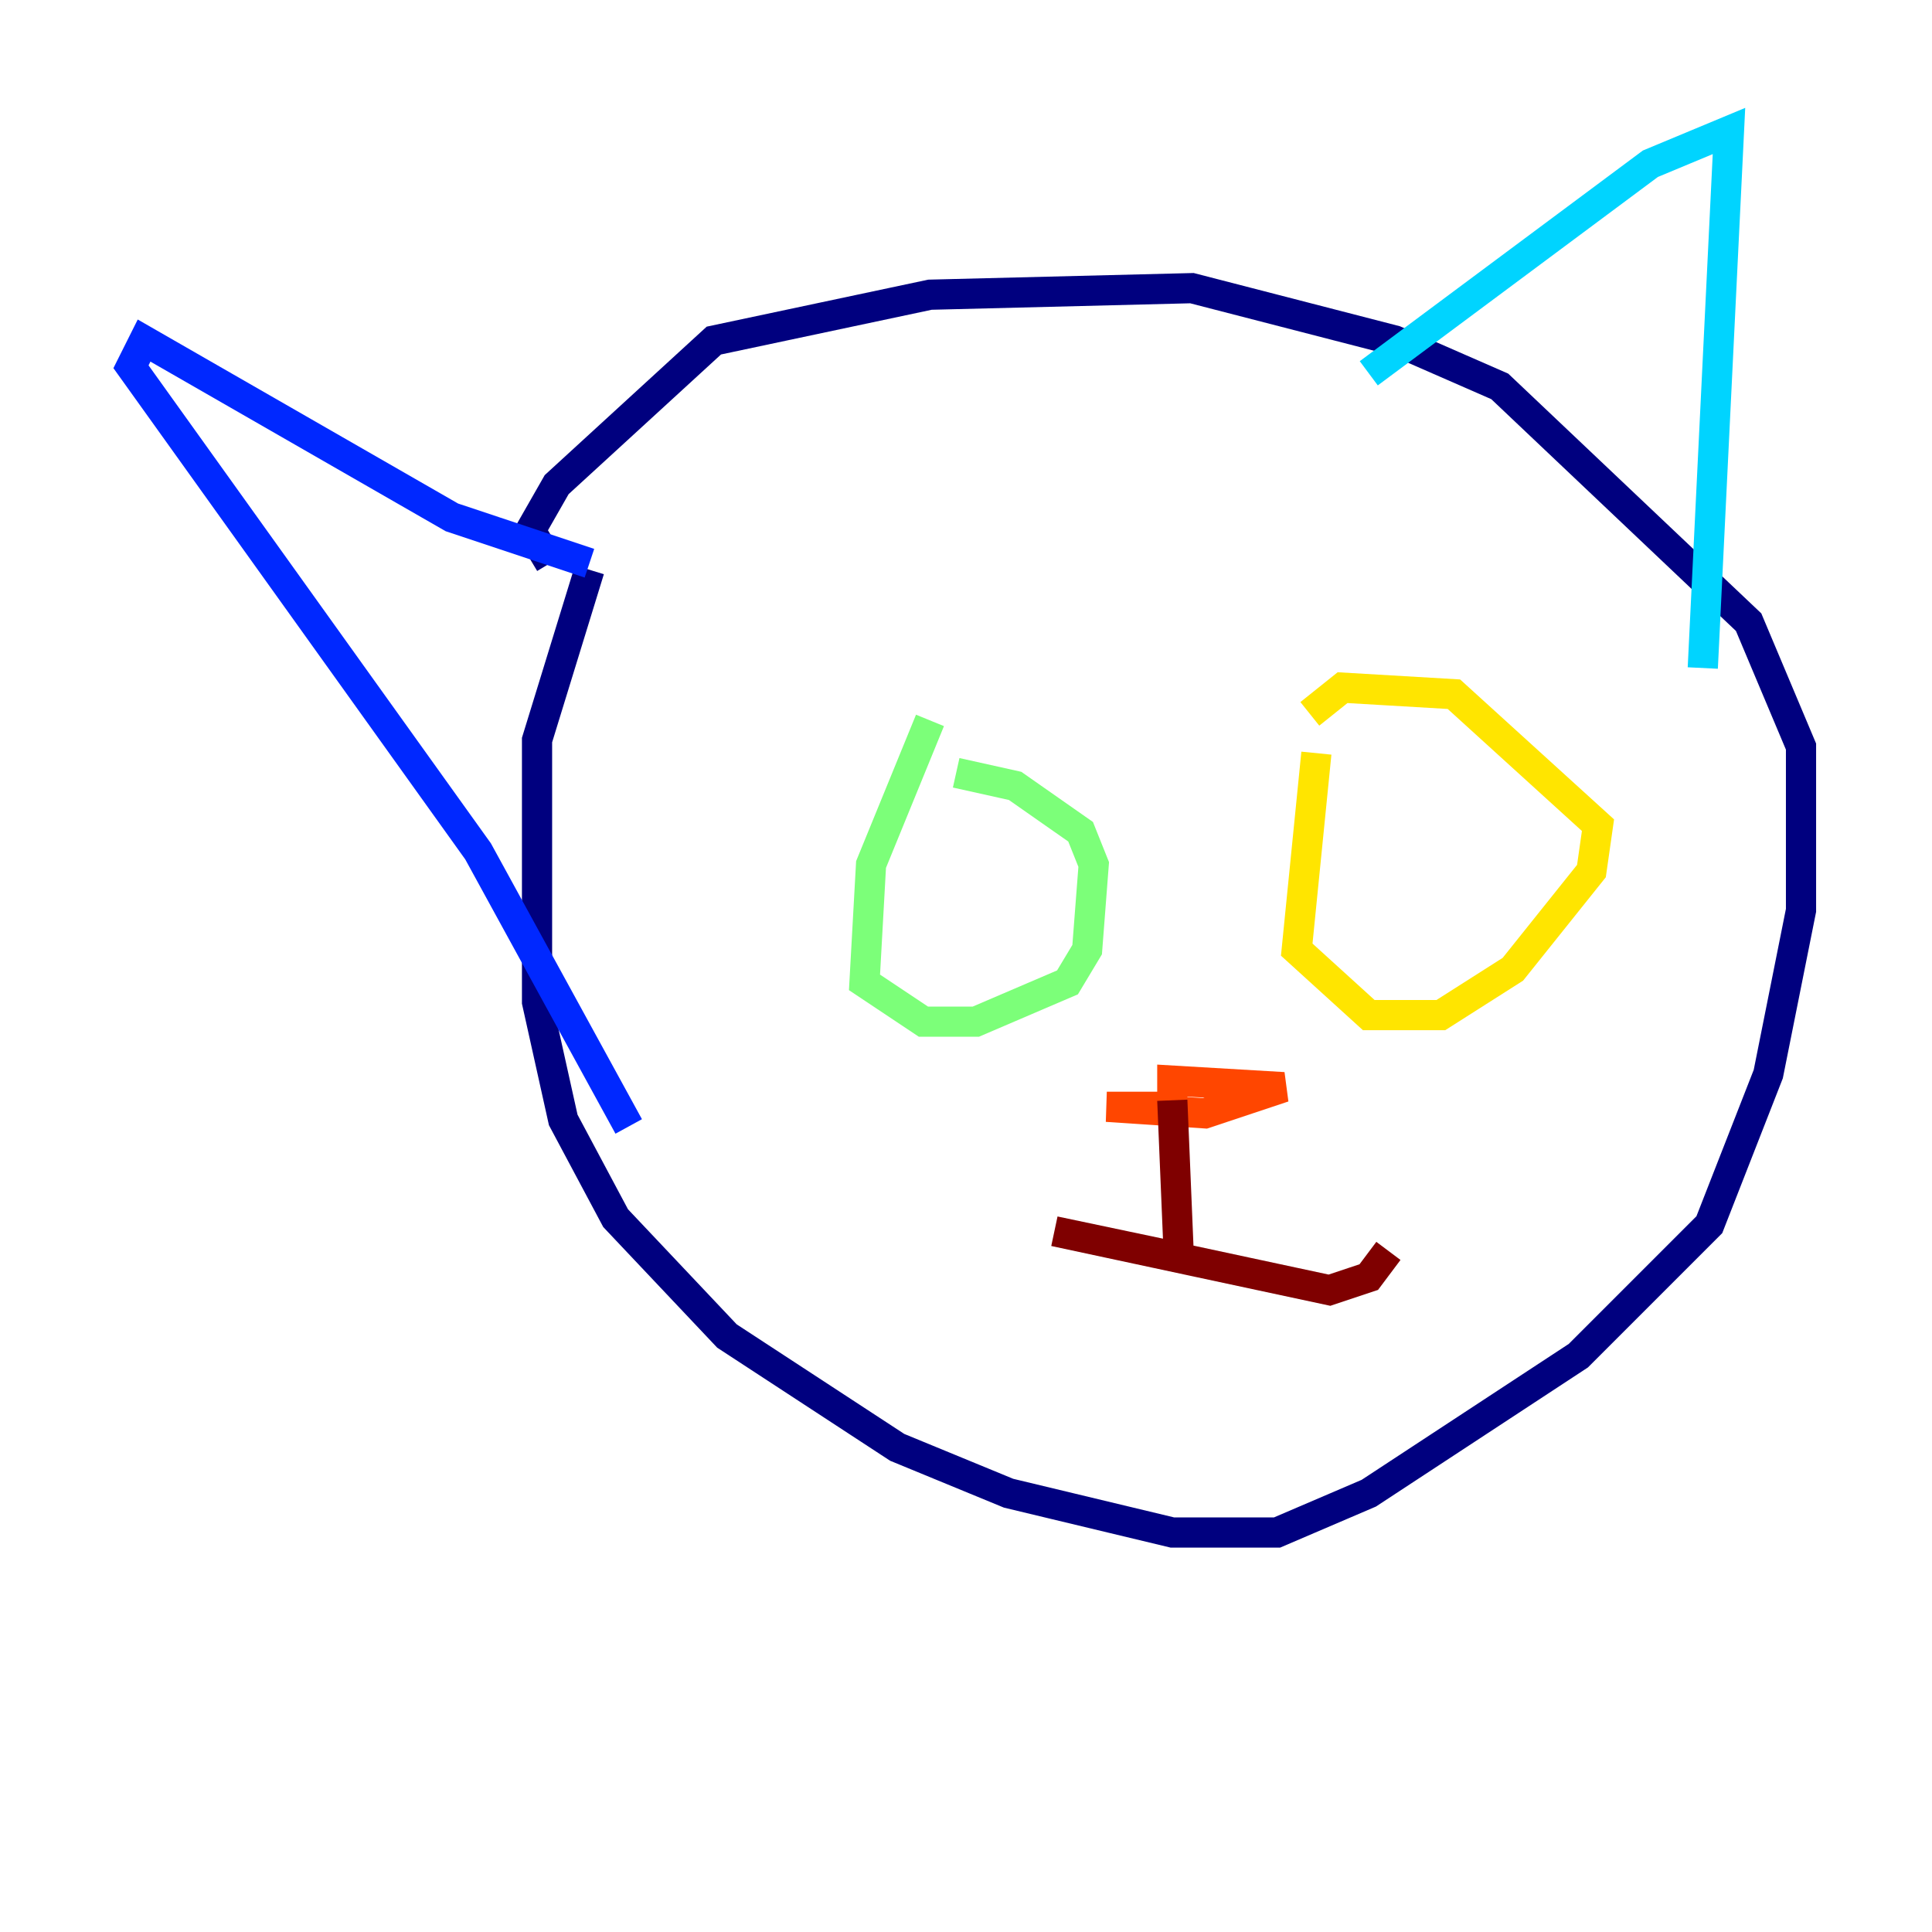 <?xml version="1.0" encoding="utf-8" ?>
<svg baseProfile="tiny" height="128" version="1.2" viewBox="0,0,128,128" width="128" xmlns="http://www.w3.org/2000/svg" xmlns:ev="http://www.w3.org/2001/xml-events" xmlns:xlink="http://www.w3.org/1999/xlink"><defs /><polyline fill="none" points="39.051,37.749 35.58,49.031 35.58,66.386 37.315,74.197 40.786,80.705 48.163,88.515 59.444,95.891 66.82,98.929 77.668,101.532 84.61,101.532 90.685,98.929 104.57,89.817 113.248,81.139 117.153,71.159 119.322,60.312 119.322,49.464 115.851,41.22 99.363,25.6 92.42,22.563 78.969,19.091 61.614,19.525 47.295,22.563 36.881,32.108 35.146,35.146 36.447,37.315" stroke="#00007f" stroke-width="2" /><polyline fill="none" points="39.051,37.315 29.939,34.278 9.546,22.563 8.678,24.298 31.675,56.407 41.654,74.63" stroke="#0028ff" stroke-width="2" /><polyline fill="none" points="90.685,24.732 109.342,10.848 114.549,8.678 112.814,44.258" stroke="#00d4ff" stroke-width="2" /><polyline fill="none" points="61.614,47.729 57.709,57.275 57.275,65.085 61.18,67.688 64.651,67.688 70.725,65.085 72.027,62.915 72.461,57.275 71.593,55.105 67.254,52.068 63.349,51.2" stroke="#7cff79" stroke-width="2" /><polyline fill="none" points="87.214,49.898 85.912,62.915 90.685,67.254 95.458,67.254 100.231,64.217 105.437,57.709 105.871,54.671 96.325,45.993 88.949,45.559 86.78,47.295" stroke="#ffe500" stroke-width="2" /><polyline fill="none" points="78.102,73.329 73.329,73.329 79.837,73.763 85.044,72.027 77.668,71.593 77.668,72.895" stroke="#ff4600" stroke-width="2" /><polyline fill="none" points="77.668,72.895 78.102,83.308 69.858,81.573 88.081,85.478 90.685,84.61 91.986,82.875" stroke="#7f0000" stroke-width="2" /></svg>
